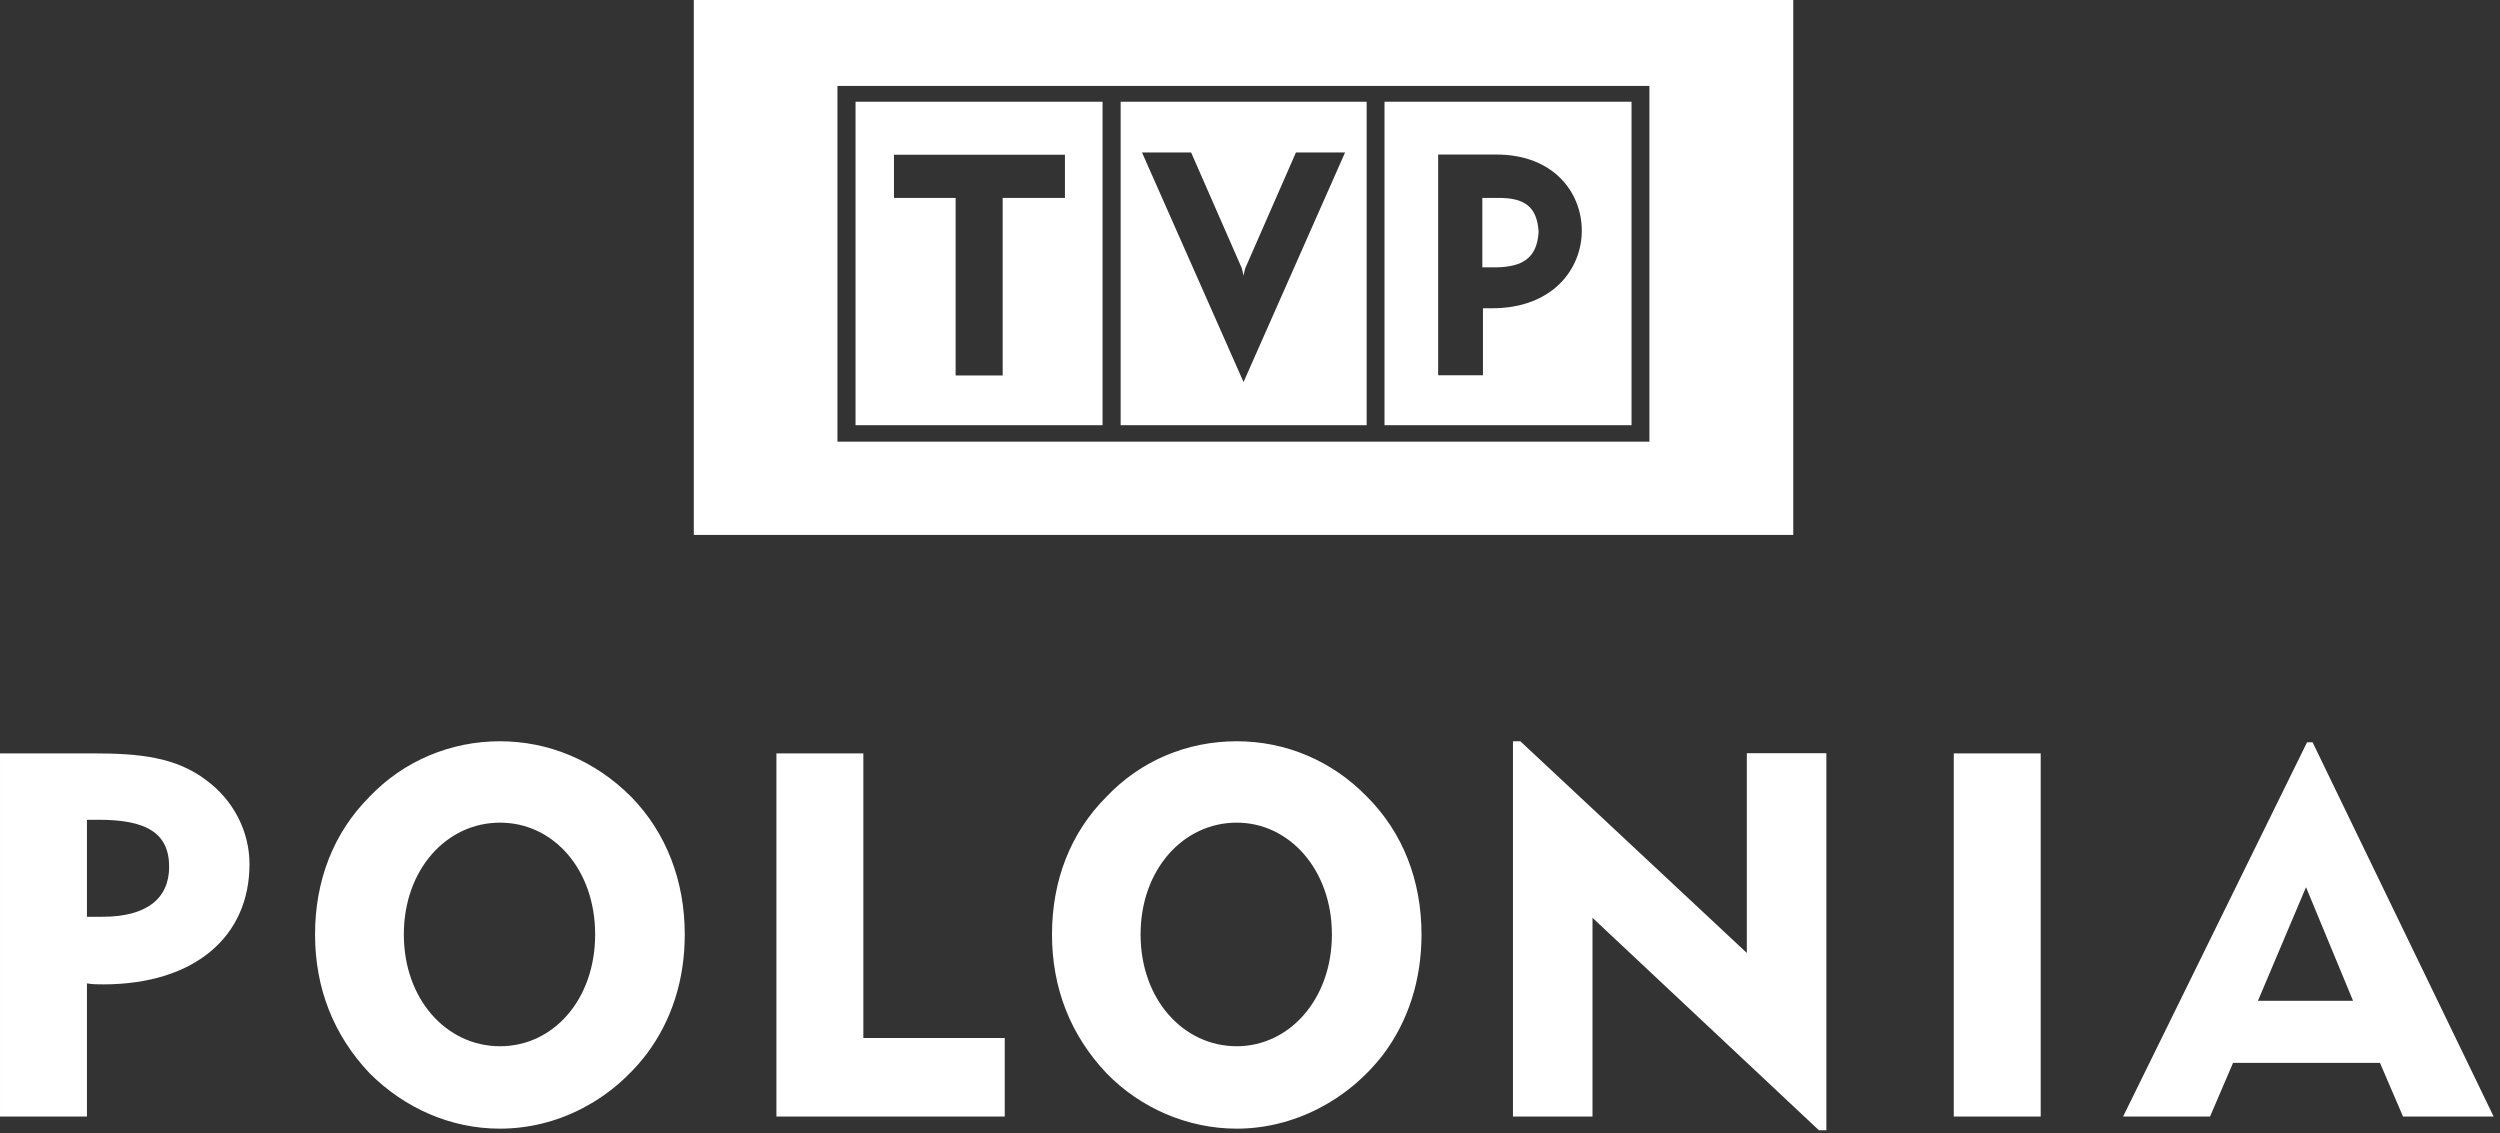 <svg width="211.67mm" height="95.943mm" version="1.1" viewBox="0 0 211.67 95.943" xmlns="http://www.w3.org/2000/svg">
 <rect x="0" y="0" width="211.67" height="95.943" fill="#333333" stroke="none"/>
 <g transform="translate(58.586 -26.659)">
  <g transform="matrix(.174 0 0 .174 -58.586 26.659)" clip-rule="evenodd" fill="#fff" fill-rule="evenodd">
   <path class="st0" d="m1213.4 543.3-88.1-182.1h-2.7l-89.5 182.1h42.3l11.2-26.1h71.5l11.2 26.1zm-68.4-56.3h-46.3l23.4-55.3zm-152 56.3v-176.7h-42.3v176.7zm-104.3 6.7v-183.5h-38.7v97.2l-110.2-103h-3.6v182.6h38.7v-96.7l110.2 103.4zm-197-95.3c0-26.1-9-49.5-26.5-67-17.1-17.6-39.6-27-63.4-27-24.3 0-46.8 9.5-63.4 27-17.6 17.6-26.5 40.9-26.5 67s9 49 26.5 67.5c16.6 17.1 39.6 27 63.4 27 27.4 0 54-13.5 71.5-36.4 12.1-16.3 18.4-36.1 18.4-58.1zm-43.6 0c0 31.5-20.7 54.4-46.3 54.4-26.1 0-46.8-22.9-46.8-54.4s20.7-54.4 46.8-54.4c25.6 0 46.3 22.9 46.3 54.4zm-159.2 88.6v-38.2h-68.8v-138.5h-42.3v176.7zm-155.7-88.6c0-26.1-9-49.5-26.1-67-17.6-17.6-40-27-63.9-27-23.8 0-46.8 9.5-63.4 27-17.6 17.6-26.5 40.9-26.5 67s9 49 26.5 67.5c17.1 17.1 39.6 27 63.4 27 27.9 0 54-13.5 71.5-36.4 12.2-16.3 18.5-36.1 18.5-58.1zm-43.6 0c0 31.5-20.2 54.4-46.3 54.4s-46.8-22.9-46.8-54.4 20.7-54.4 46.8-54.4 46.3 22.9 46.3 54.4zm-168.2-34.2c0-15.7-7.6-31-21.1-40.9-14.8-11.2-32.4-13-54.9-13h-45.4v176.7h42.3v-64.8c2.7 0.5 5.4 0.5 8.1 0.5 44.5-0.1 71-23.4 71-58.5zm-39.1 1.3c0 15.3-10.8 24.3-32.4 24.3h-7.6v-47.2h5.8c22.9 0 34.2 6.3 34.2 22.9z"/>
   <path class="st0" d="m337.6 2.0366e-14v260.3h535v-260.3h-535zm69.9 41.799h395.1v173.1h-395.1v-173.1zm8.801 7.699v157.4h120.2v-157.4h-120.2zm129 0v157.4h119.6 0.101v-157.4h-119.7zm128.4 0v157.4h120.2v-157.4h-120.2zm-118 24.7h23.901l24.7 56.401 0.8 3.502 0.8-3.502 24.7-56.401h23.901l-49.401 111.7-49.401-111.7zm144.1 1.001h28.4c27.7 0 41.5 18.4 41.5 37 0 18.9-14.4 37.8-43.6 37.8h-4.5v32.598h-21.8v-107.4zm-264.8 0.101h83.199v21h-30.299v86.398h-22.899v-86.398h-30v-21zm286.3 21v33.798h6.899c12.5-0.3 19.7-4.3 20.5-17.3-0.8-12.3-6.898-16.498-19.398-16.498h-8.001z"/>
  </g>
 </g>
</svg>
